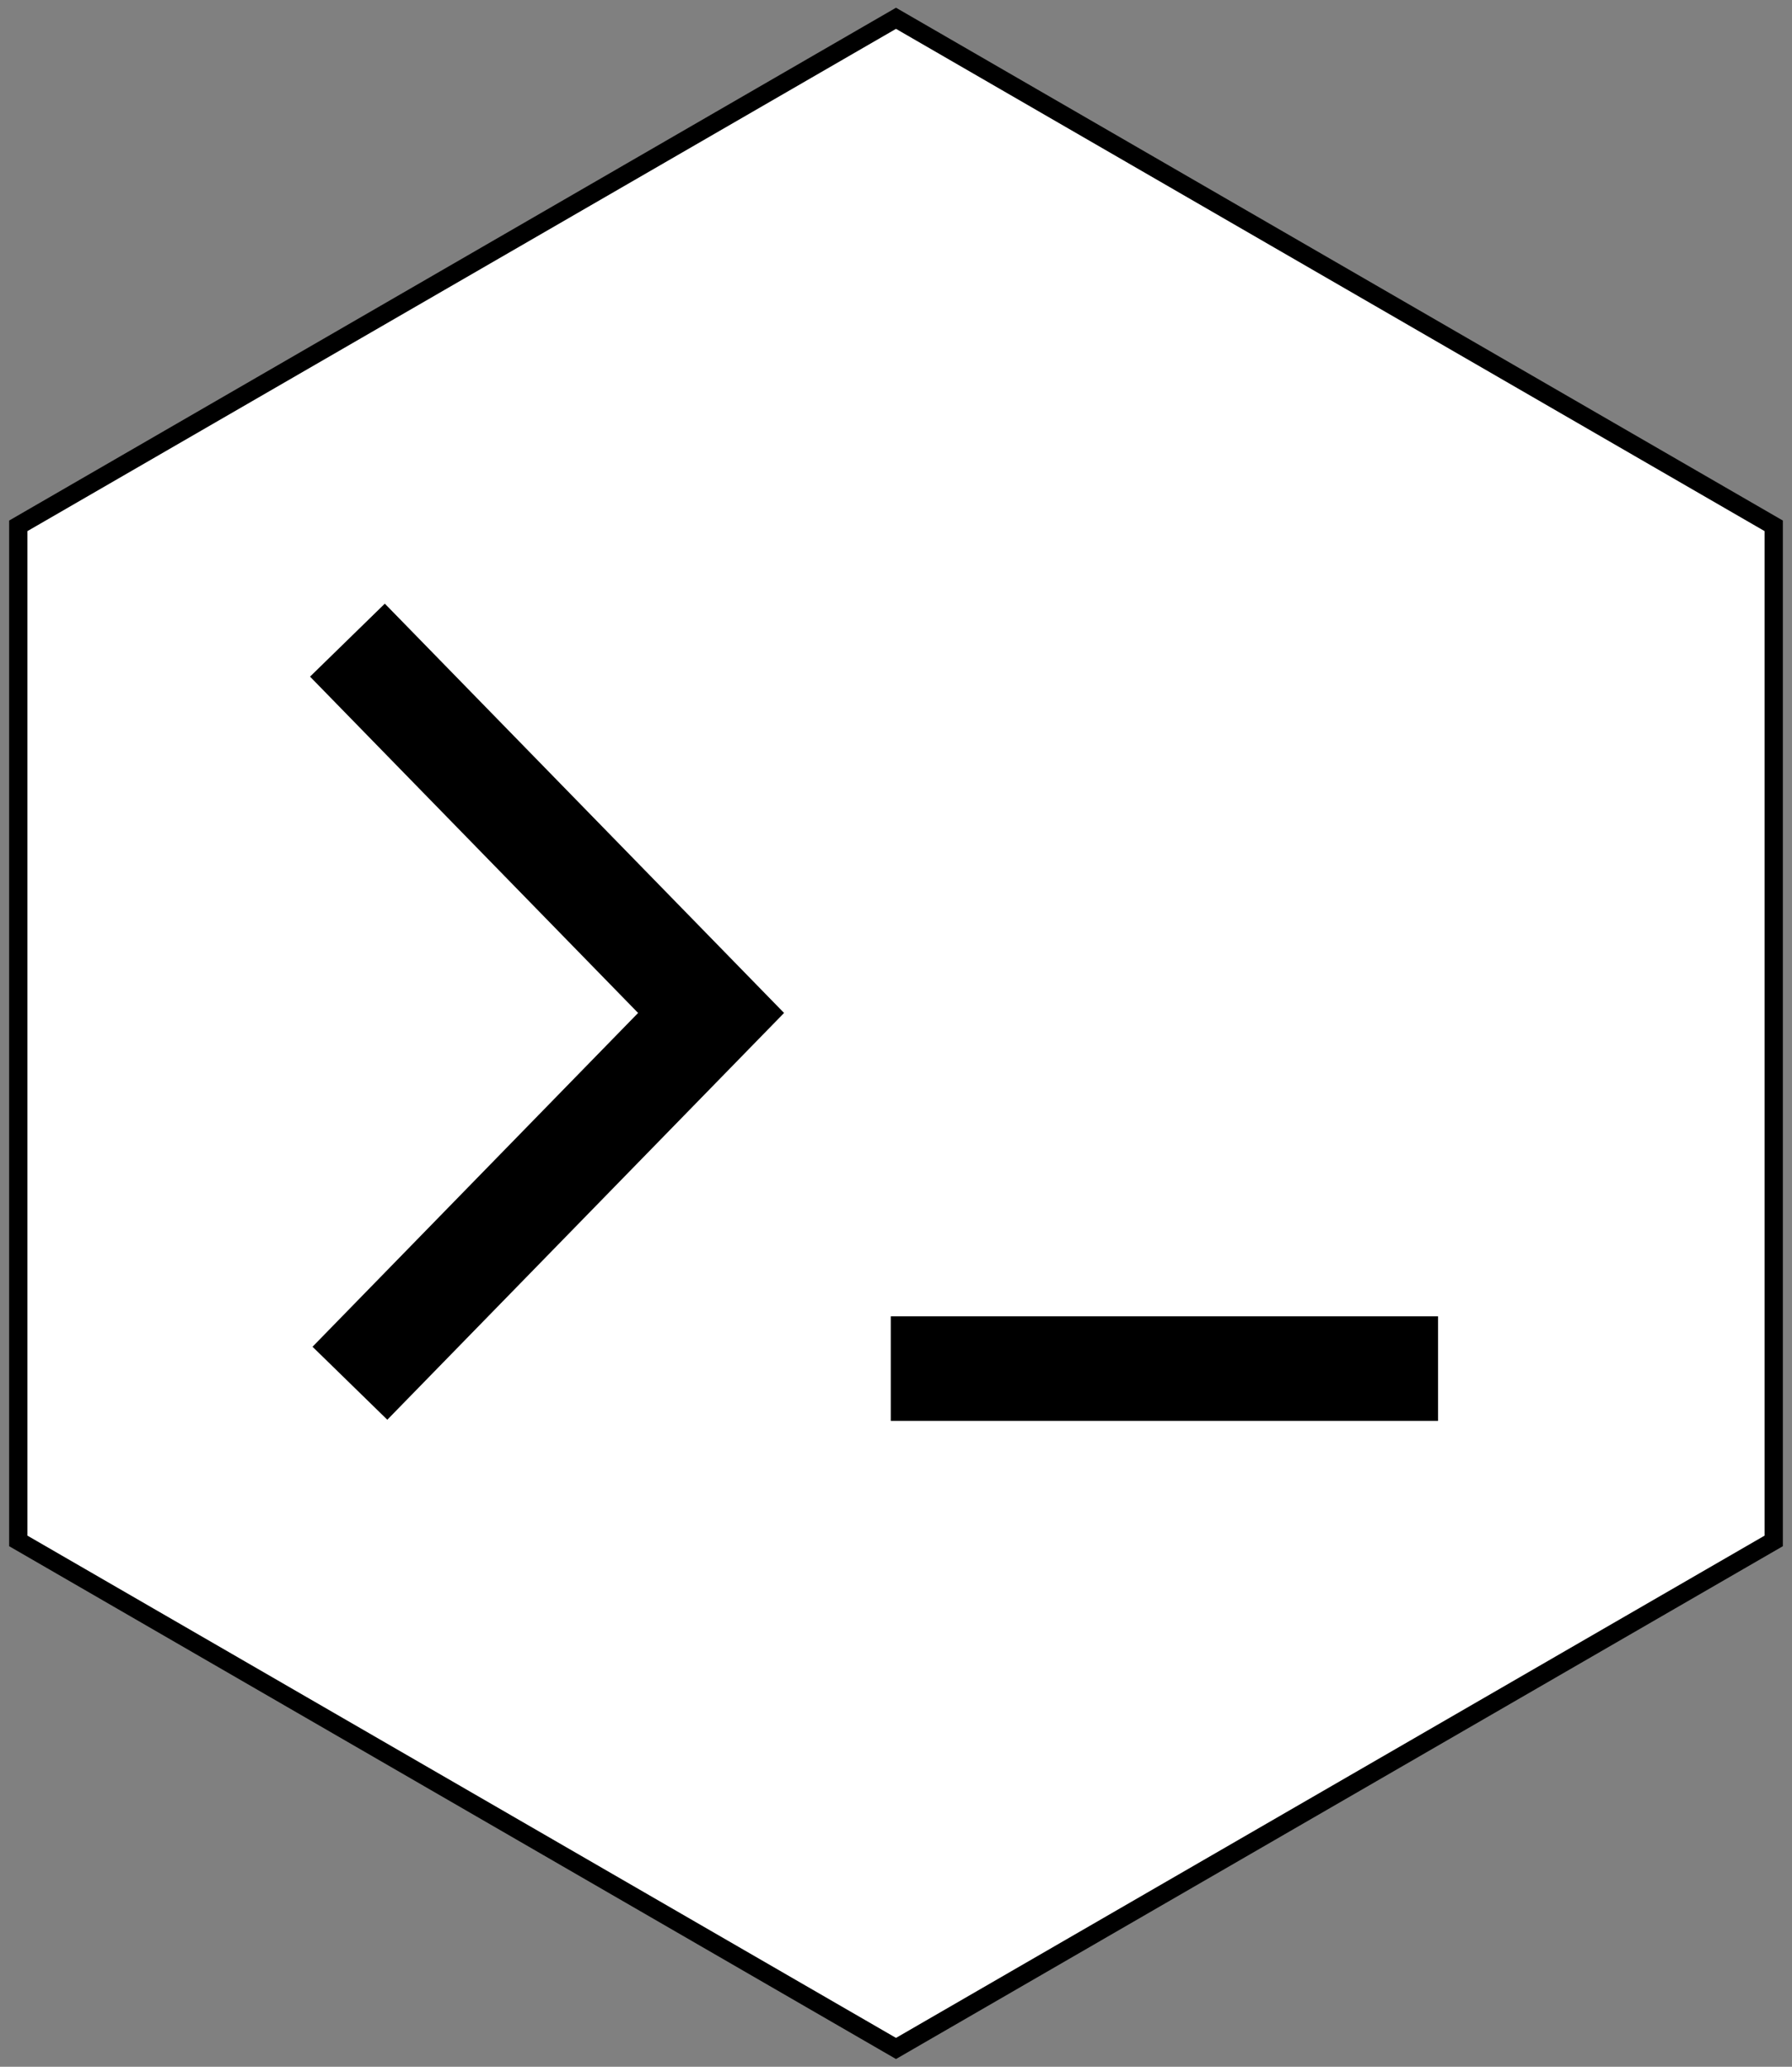 <?xml version="1.0" encoding="UTF-8" standalone="no"?>
<svg width="98px" height="113px" viewBox="0 0 98 113" version="1.1" xmlns="http://www.w3.org/2000/svg" xmlns:xlink="http://www.w3.org/1999/xlink">
    <rect x="0" y="0" width="98" height="113" fill="#808080" stroke="none"/>
    <!-- Generator: Sketch 41.2 (35397) - http://www.bohemiancoding.com/sketch -->
    <title>curl</title>
    <desc>Created with Sketch.</desc>
    <defs></defs>
    <g id="Page-1" stroke="none" stroke-width="1" fill="none" fill-rule="evenodd">
        <g id="DesktopHD_Round7_ClientGuides-Copy" transform="translate(-870, -1066)" stroke="#000000">
            <g id="clients-copy" transform="translate(389, 1067)">
                <g id="row1">
                    <g id="curl" transform="translate(482, 0)">
                        <polygon id="Polygon" stroke-linecap="round" fill="#FFFFFF" points="48 0 96 27.75 96 83.25 48 111 -2.3581137e-12 83.25 -2.38919995e-12 27.75"></polygon>
                        <g id="CLI" transform="translate(18, 34)" stroke-width="5.714">
                            <polyline id="Path-3" points="-3.19744231e-14 0 19.887 20.384 0.136 40.629"></polyline>
                            <path d="M29.714,39.829 L59.644,39.829" id="Path-2"></path>
                        </g>
                    </g>
                </g>
            </g>
        </g>
    </g>
</svg>